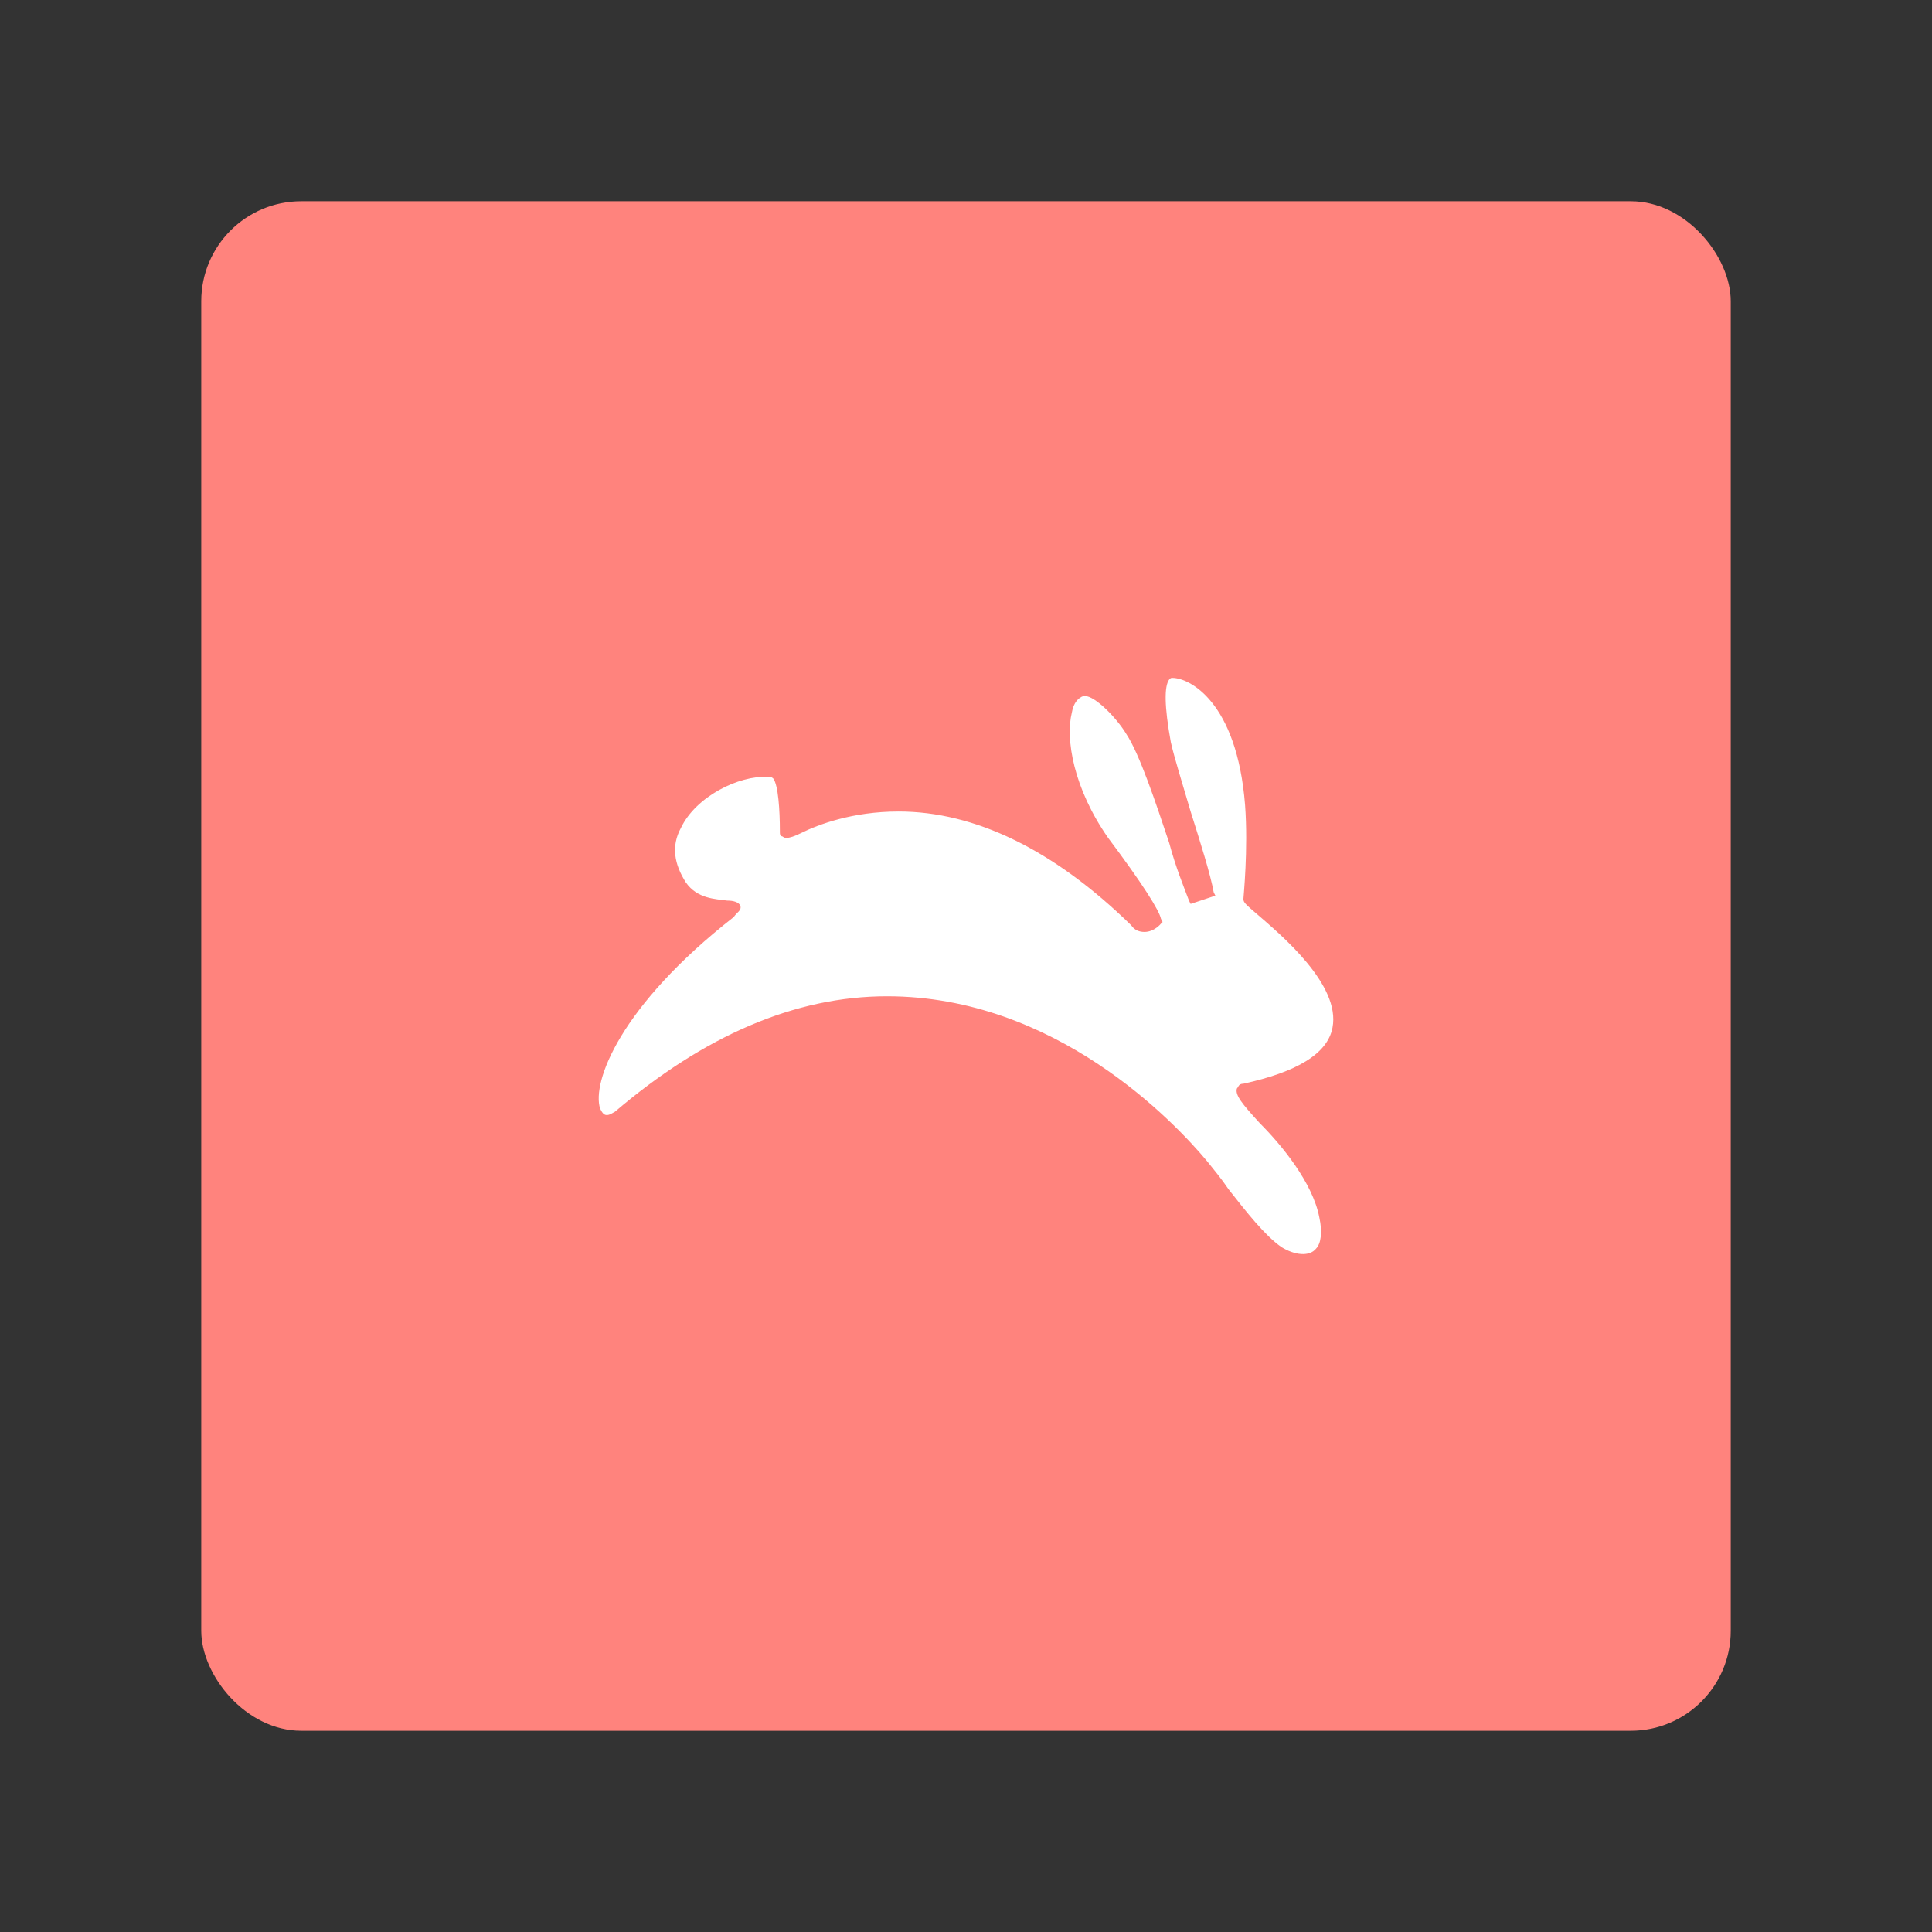 <?xml version="1.0" encoding="UTF-8" standalone="no"?>
<svg
   xmlns:dc="http://purl.org/dc/elements/1.1/"
   xmlns:cc="http://creativecommons.org/ns#"
   xmlns:rdf="http://www.w3.org/1999/02/22-rdf-syntax-ns#"
   xmlns:svg="http://www.w3.org/2000/svg"
   xmlns="http://www.w3.org/2000/svg"
   xmlns:sodipodi="http://sodipodi.sourceforge.net/DTD/sodipodi-0.dtd"
   xmlns:inkscape="http://www.inkscape.org/namespaces/inkscape"
   sodipodi:docname="hopper.svg"
   inkscape:version="1.0.1 (3bc2e813f5, 2020-09-07)"
   version="1.1"
   id="svg2"
   viewBox="0 0 192 192"
   height="192"
   width="192"
   inkscape:export-filename="/home/jphilippe/inkscape/icônes/delta-github/png/hopper.png"
   inkscape:export-xdpi="96"
   inkscape:export-ydpi="96">
  <rect x="0" y="0" width="192" height="192" fill="#333333" stroke="none"/>
  <sodipodi:namedview
     inkscape:document-rotation="0"
     inkscape:window-maximized="1"
     inkscape:window-y="0"
     inkscape:window-x="36"
     inkscape:window-height="1052"
     inkscape:window-width="1884"
     units="px"
     showgrid="false"
     inkscape:current-layer="layer1"
     inkscape:document-units="px"
     inkscape:cy="-323.3524"
     inkscape:cx="476.83238"
     inkscape:zoom="0.70710681"
     inkscape:pageshadow="2"
     inkscape:pageopacity="0.0"
     borderopacity="1.0"
     bordercolor="#666666"
     pagecolor="#ffffff"
     id="base"
     inkscape:snap-bbox="false"
     inkscape:object-paths="true"
     inkscape:snap-nodes="true"
     showguides="true"
     inkscape:guide-bbox="true"
     inkscape:snap-object-midpoints="true"
     inkscape:snap-center="true"
     inkscape:snap-global="false"
     inkscape:snap-intersection-paths="true"
     inkscape:snap-smooth-nodes="true"
     inkscape:snap-midpoints="true">
    <inkscape:grid
       type="xygrid"
       id="grid944" />
  </sodipodi:namedview>
  <defs
     id="defs4" />
  <g
     transform="translate(0,-860.362)"
     id="layer1"
     inkscape:groupmode="layer"
     inkscape:label="Calque 1">
    <rect
       style="fill:#ff837d;fill-opacity:1;fill-rule:evenodd;stroke:none;stroke-width:0.993;stroke-opacity:1"
       width="152"
       height="152"
       x="20"
       y="880.362"
       rx="9.935"
       id="rect948"
       ry="9.935" />
    <path
       d="m 124.881,951.175 c -1.148,-0.984 -1.312,-1.148 -1.312,-1.475 0,-0.164 0.492,-4.918 0.164,-9.345 -0.82,-10.328 -5.574,-12.623 -7.213,-12.623 -0.164,0 -0.164,0 -0.328,0.164 -0.492,0.656 -0.492,2.623 0.164,6.23 0.328,1.475 1.148,4.098 1.967,6.885 0.984,3.115 1.967,6.23 2.295,8.033 l 0.164,0.328 -2.459,0.82 -0.164,-0.328 c -0.492,-1.312 -1.312,-3.279 -1.967,-5.738 -1.312,-3.935 -2.951,-8.853 -4.262,-10.82 -0.984,-1.639 -3.115,-3.771 -4.098,-3.771 h -0.164 c -0.492,0.164 -0.984,0.656 -1.148,1.639 -0.656,2.623 0.164,7.541 3.607,12.459 3.443,4.59 5.082,7.213 5.246,8.033 l 0.164,0.328 -0.164,0.164 c 0,0 -0.656,0.82 -1.639,0.82 -0.492,0 -0.984,-0.164 -1.312,-0.656 -7.705,-7.541 -15.574,-11.312 -23.116,-11.312 -4.59,0 -8.033,1.312 -9.672,2.131 -0.656,0.328 -1.148,0.492 -1.475,0.492 -0.328,0 -0.328,-0.164 -0.492,-0.164 -0.164,-0.164 -0.164,-0.164 -0.164,-0.492 0,-2.131 -0.164,-4.59 -0.656,-5.246 -0.164,-0.164 -0.328,-0.164 -0.492,-0.164 -2.951,-0.164 -7.213,1.967 -8.689,5.082 -0.984,1.803 -0.656,3.607 0.492,5.41 1.148,1.639 2.951,1.639 4.098,1.803 0.656,0 1.148,0.164 1.312,0.492 0.164,0.492 -0.328,0.656 -0.656,1.148 -11.312,8.853 -14.099,16.394 -13.279,19.017 0.164,0.328 0.328,0.656 0.656,0.656 0.328,0 0.492,-0.164 0.82,-0.328 8.853,-7.541 17.869,-11.476 27.05,-11.476 16.722,0 28.526,12.459 31.804,16.394 0.656,0.82 1.475,1.803 2.131,2.787 1.803,2.295 3.607,4.59 5.246,5.738 1.312,0.82 2.787,0.984 3.443,0.164 0.492,-0.492 0.656,-1.639 0.328,-3.115 -0.656,-3.443 -3.771,-7.213 -5.902,-9.345 -1.803,-1.967 -2.459,-2.787 -2.295,-3.443 0.164,-0.164 0.164,-0.492 0.656,-0.492 5.246,-1.148 8.361,-2.951 8.853,-5.574 0.82,-4.262 -5.082,-9.181 -7.541,-11.312 z"
       fill="#fa6866"
       id="path946"
       style="fill:#ffffff;fill-opacity:1;stroke-width:1.639"
       sodipodi:nodetypes="cscscccccccccsccccccscssscsccccccccscscccccccccc" />
  </g>
  <style
     type="text/css"
     id="style853">
	.st0{fill:#FFFFFF;}
</style>
  <style
     type="text/css"
     id="style853-9">
	.st0{fill:#FFFFFF;}
</style>
  <style
     type="text/css"
     id="style853-3">
	.st0{fill:#FFFFFF;}
</style>
</svg>
